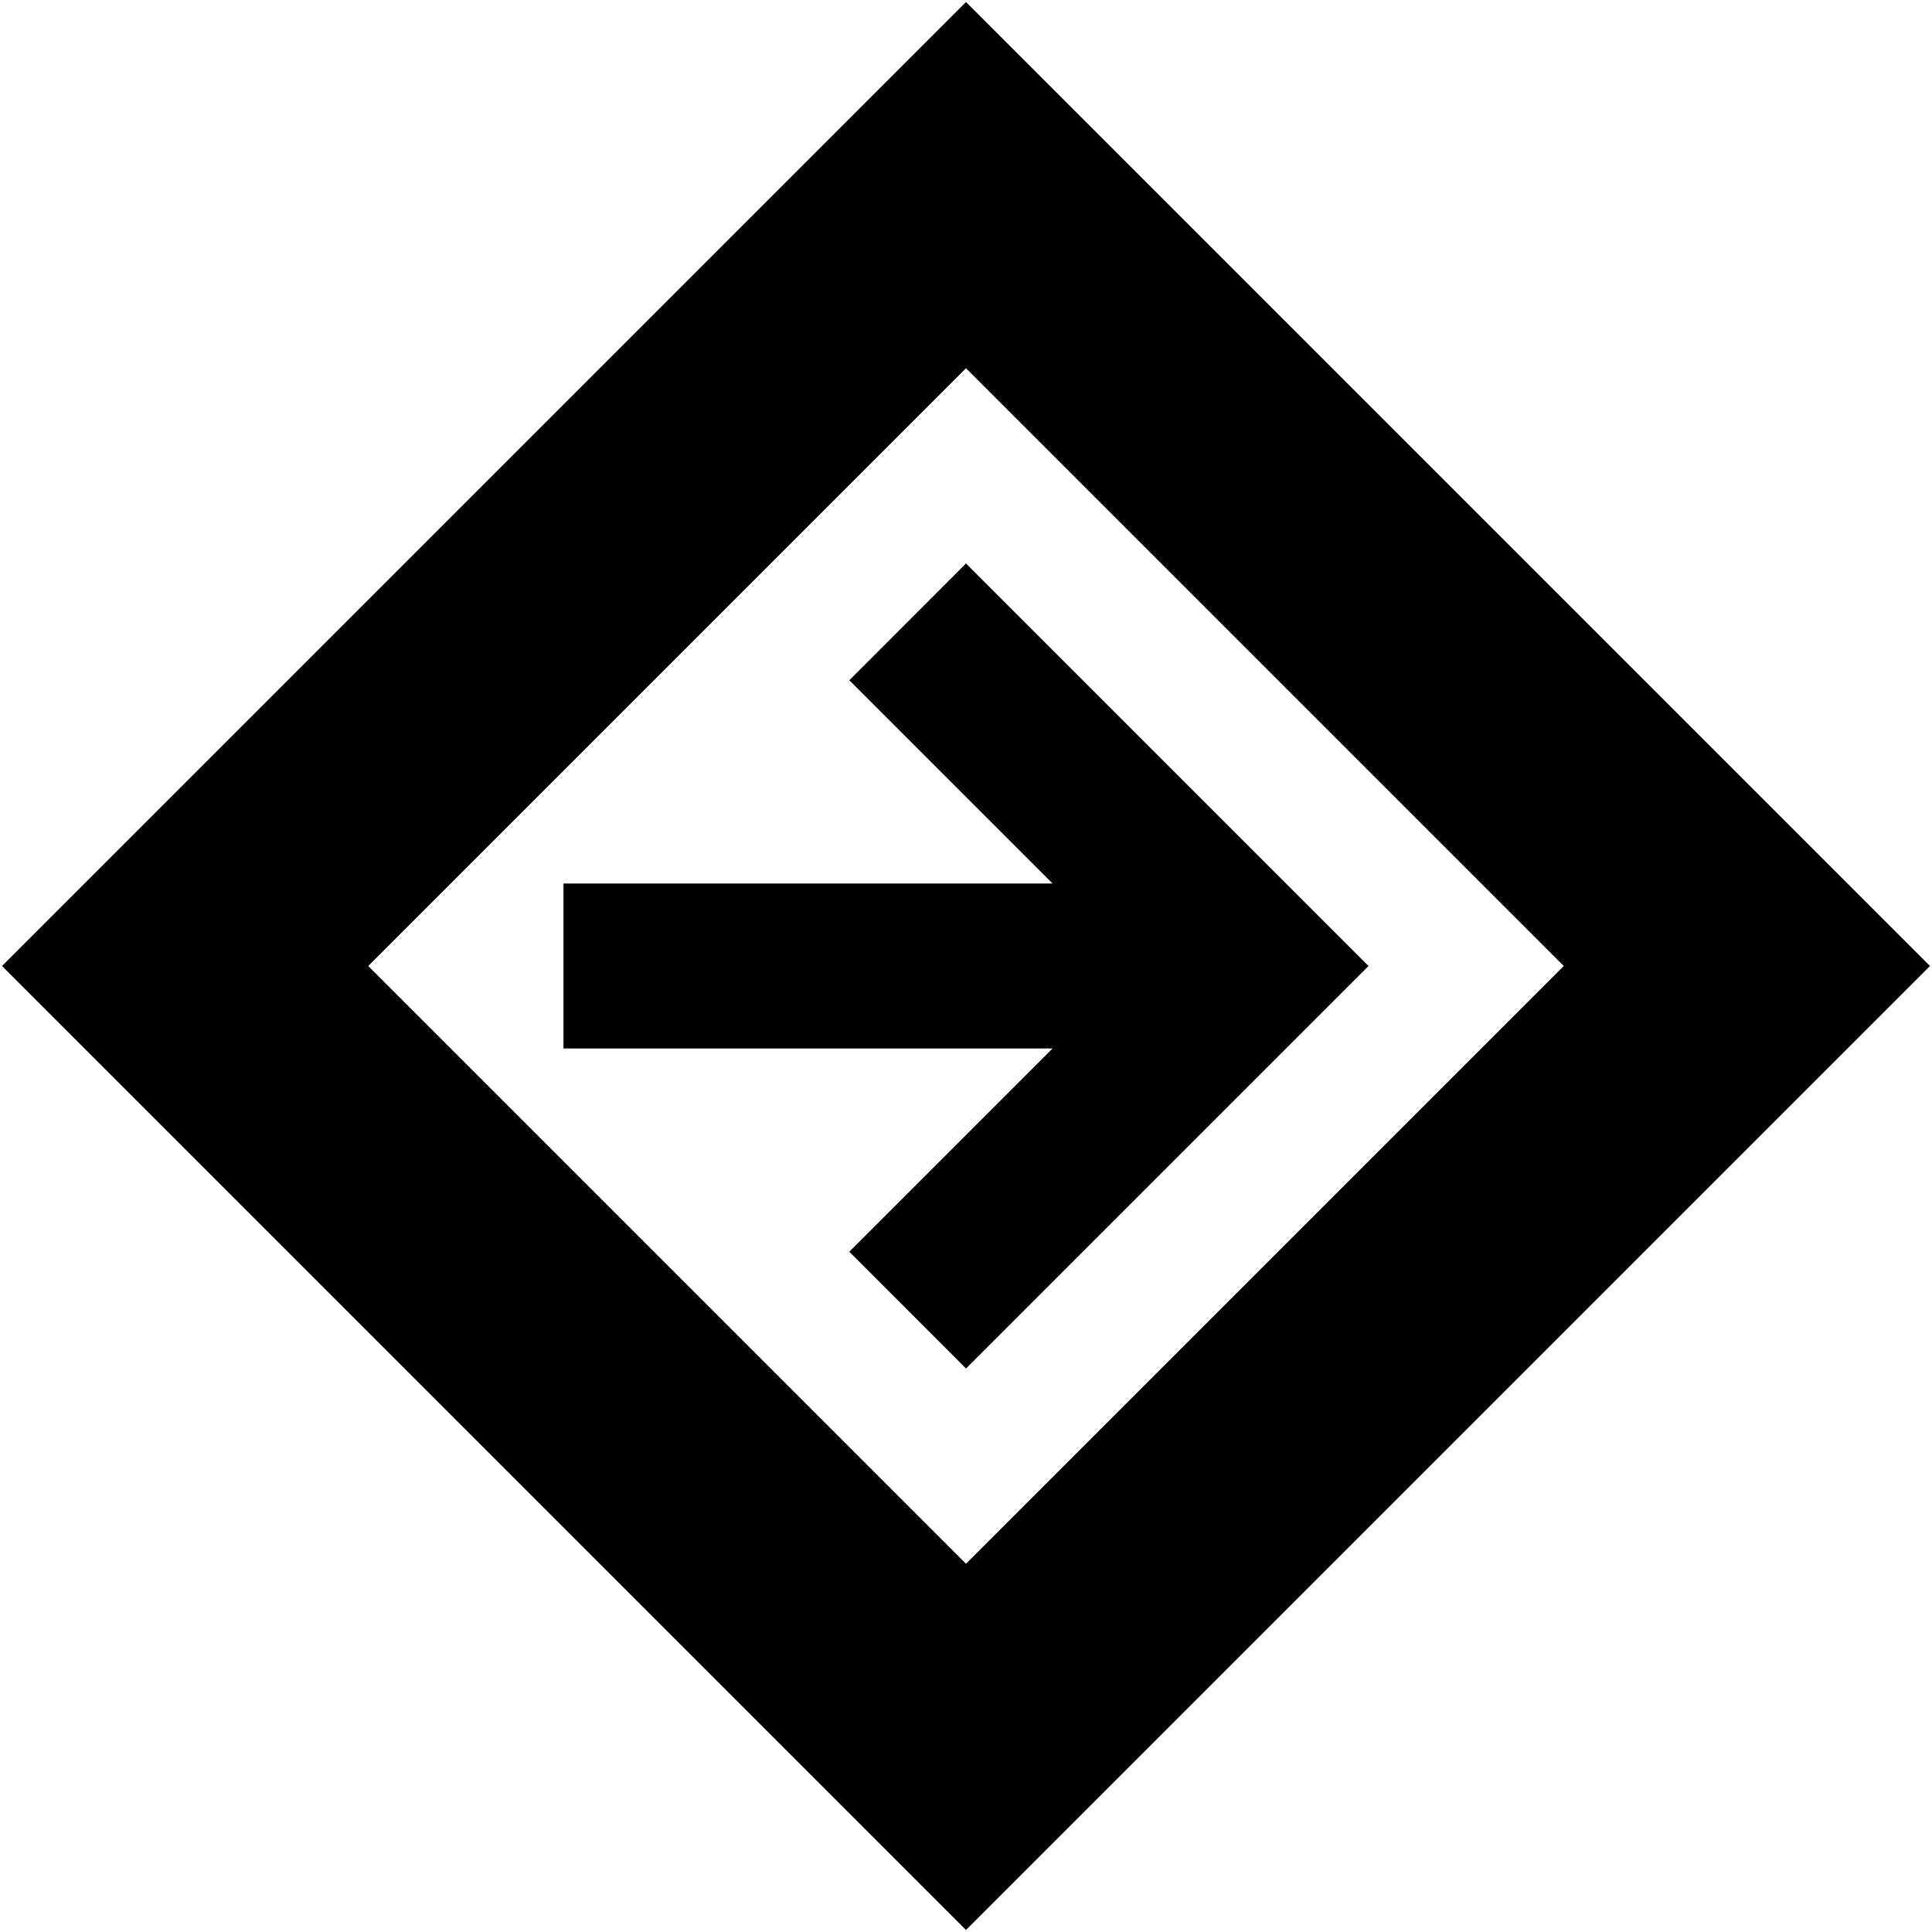<svg xmlns="http://www.w3.org/2000/svg" height="20" width="20"><path d="M10 19.979.021 10 10 .021 19.979 10Zm0-3.791L16.188 10 10 3.812 3.812 10Zm0-2.021L14.167 10 10 5.833 8.792 7.042l2.104 2.104H5.833v1.708h5.063l-2.104 2.104ZM10 10Z"/></svg>